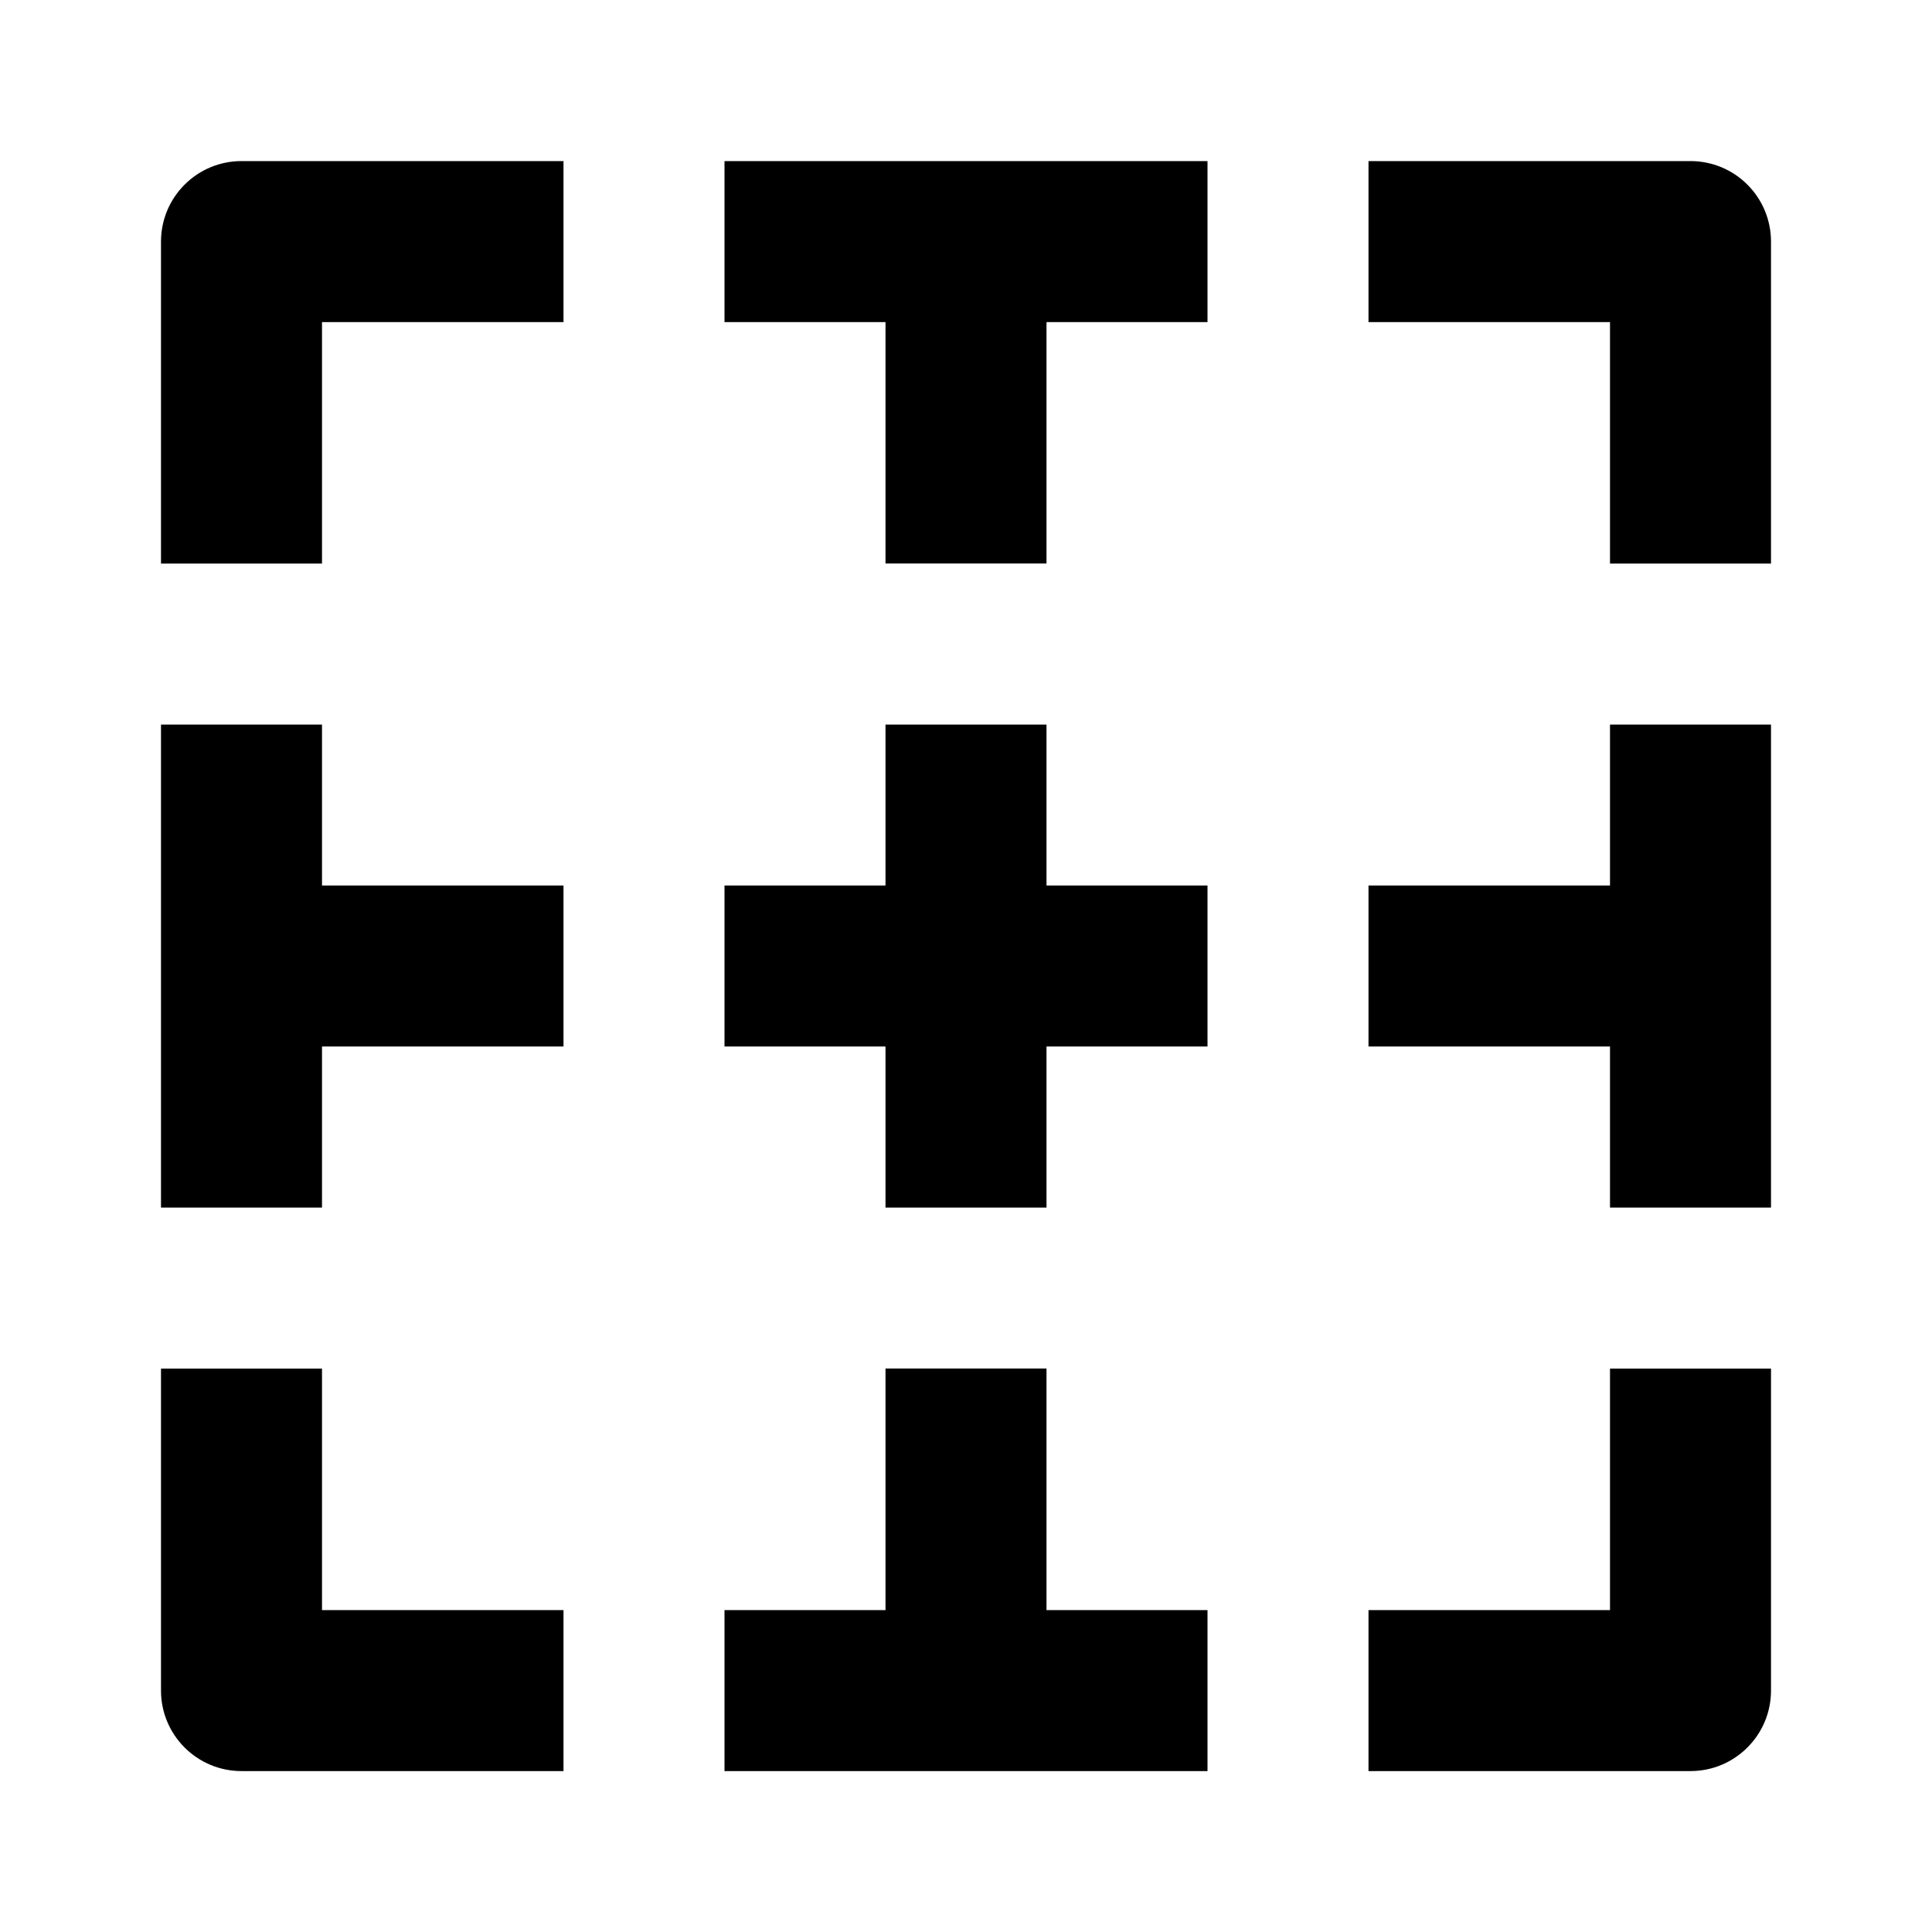 <svg width="24" height="24" viewBox="0 0 24 24" xmlns="http://www.w3.org/2000/svg">
    <path fill-rule="evenodd" clip-rule="evenodd" d="M20 4.001H17V2.001L21 2.001C21.265 2.001 21.52 2.106 21.707 2.294C21.895 2.481 22 2.736 22 3.001V7.001H20V4.001ZM15 4.001L9 4.001V2.001L15 2.001V4.001ZM4 4.001L7 4.001V2.001L3 2.001C2.735 2.001 2.48 2.106 2.293 2.294C2.105 2.481 2 2.736 2 3.001L2 7.001H4V4.001ZM20 15.001V9.001H22V15.001H20ZM4 9.001L4 15.001H2L2 9.001H4ZM20 20.001V17.001H22V21.001C22 21.553 21.552 22.001 21 22.001H17V20.001H20ZM4 20.001L4 17.001H2L2 21.001C2 21.553 2.448 22.001 3 22.001H7V20.001H4ZM9 20.001H15V22.001H9V20.001Z"/>
    <path fill-rule="evenodd" clip-rule="evenodd" d="M13 3L13 7L11 7L11 3L13 3ZM11 13L11 15.001L13 15.001L13 13L15 13V11L13 11L13 9.001L11 9.001L11 11H9V13H11ZM21 13H17V11H21V13ZM7 13H3V11H7V13ZM13 17V21H11V17H13Z"/>
</svg>
